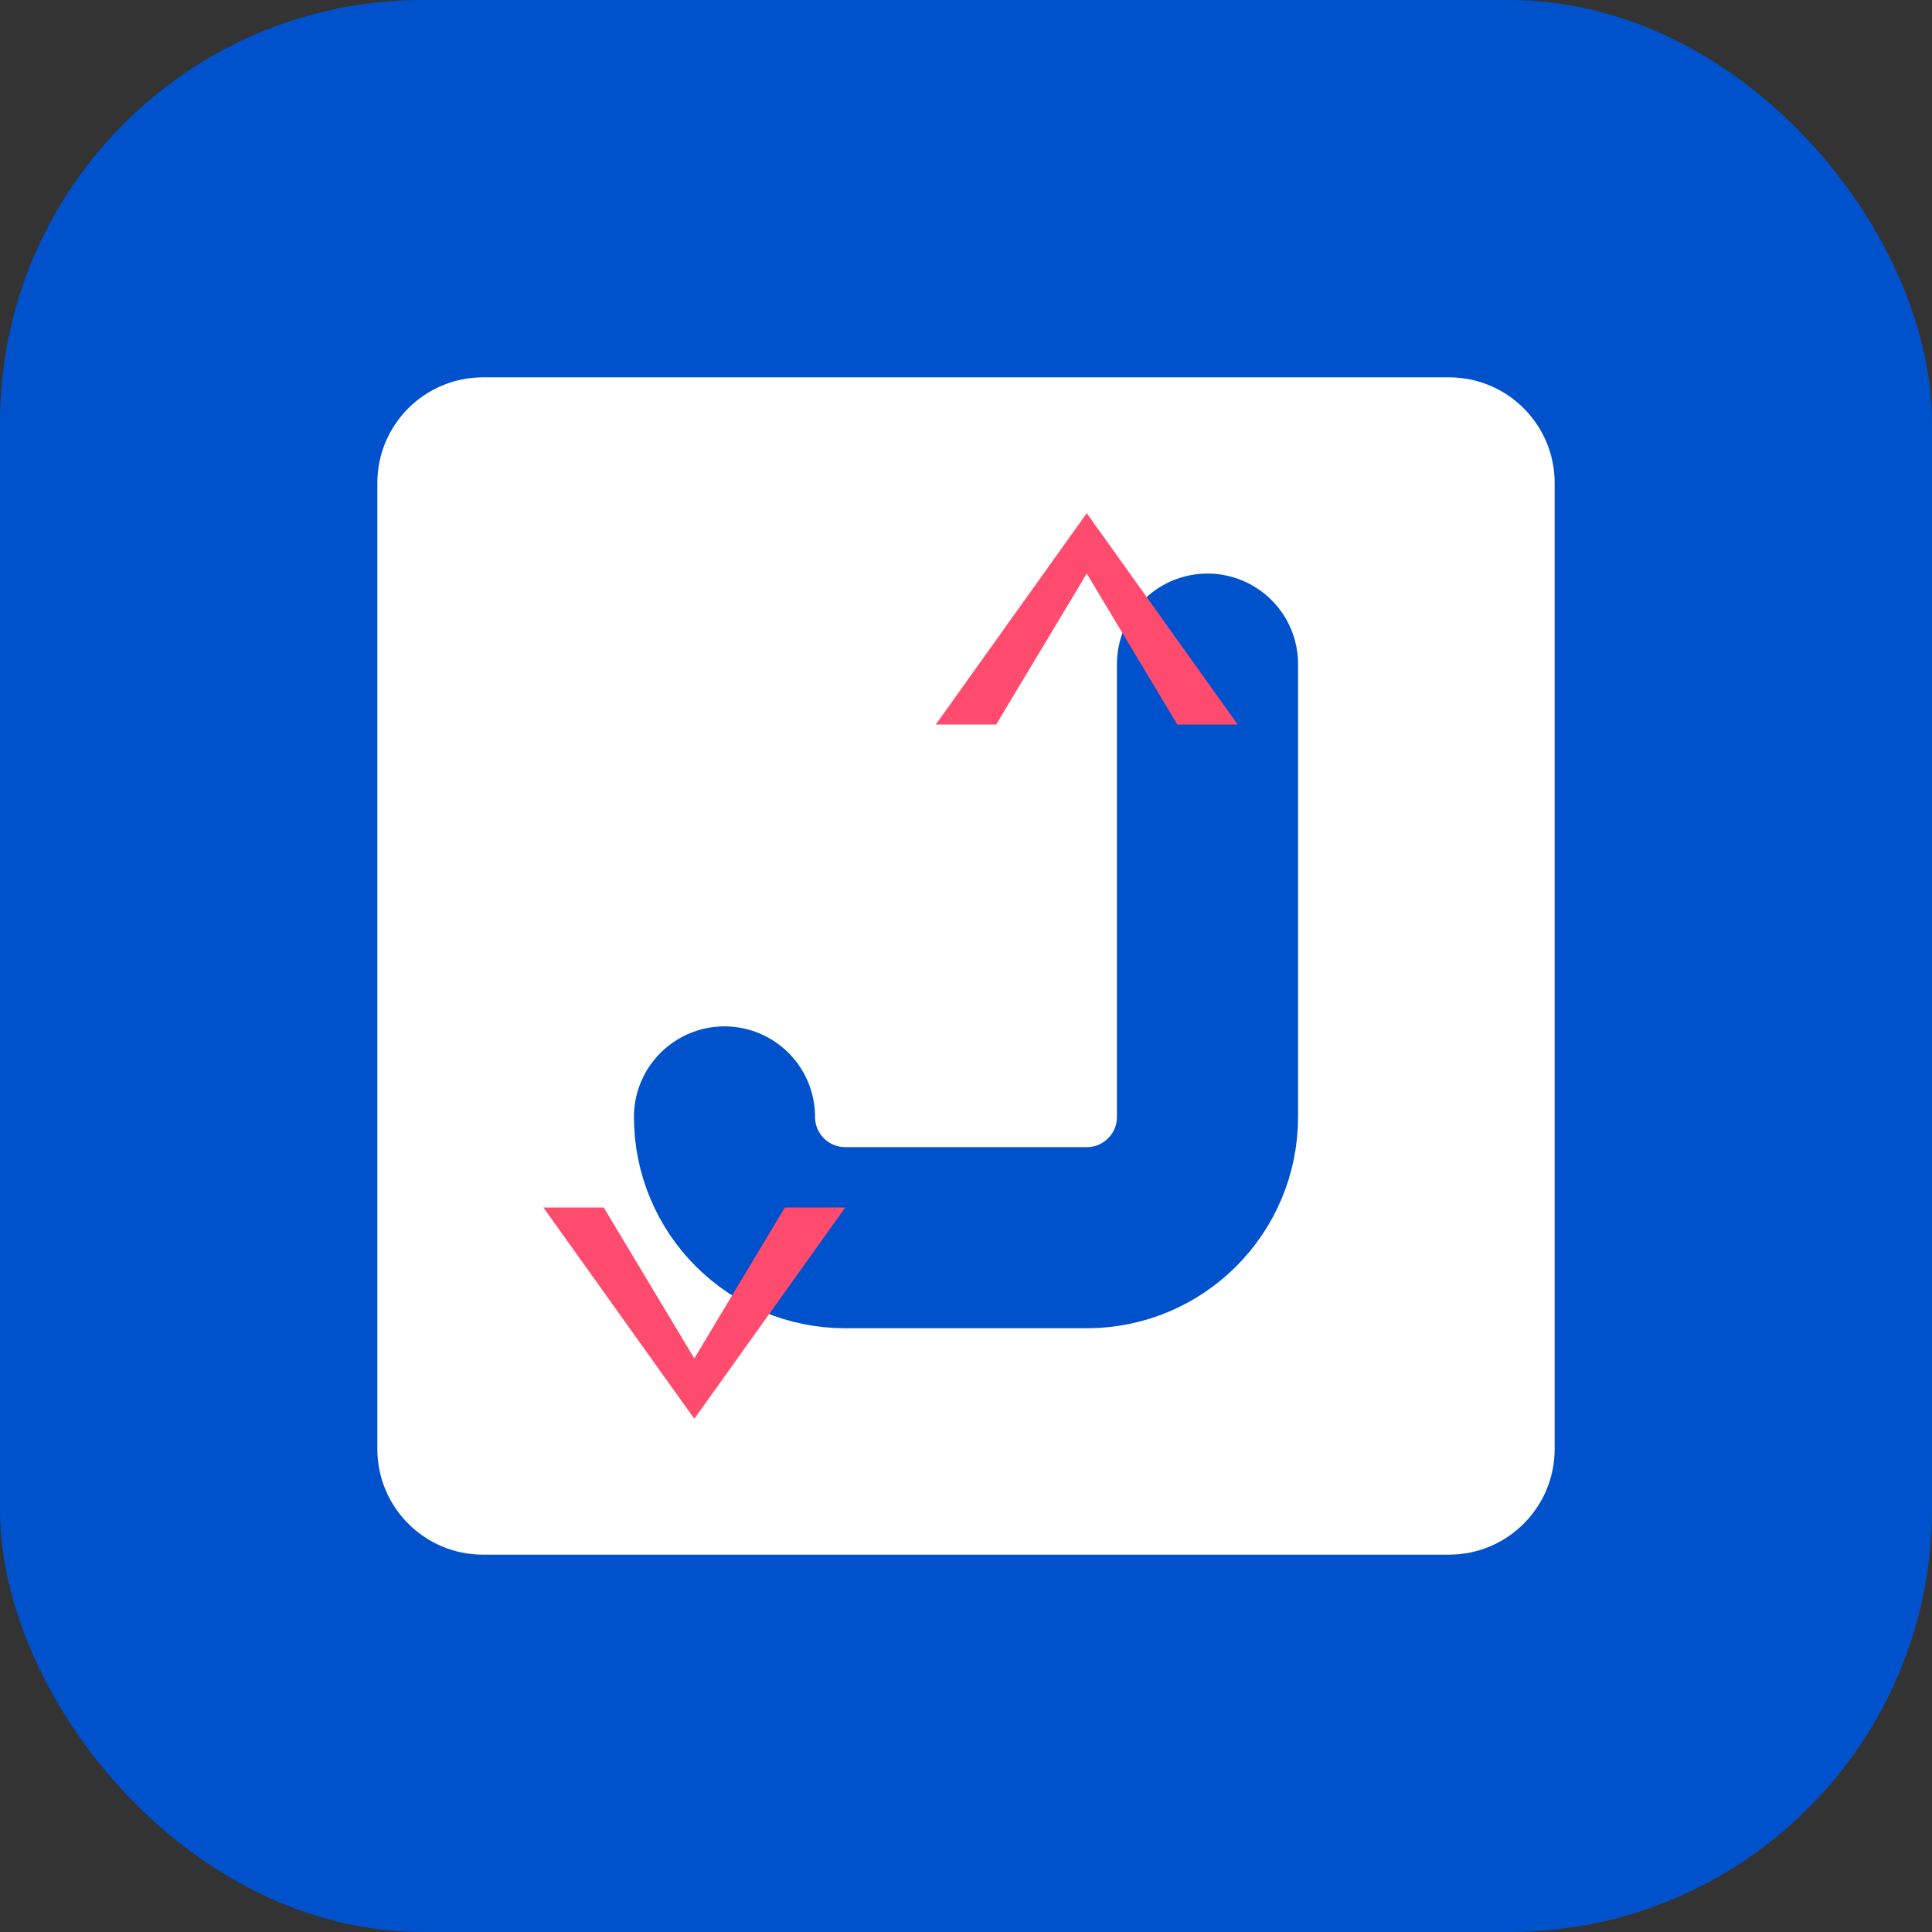 <svg width="128" height="128" viewBox="0 0 128 128" fill="none" xmlns="http://www.w3.org/2000/svg">
  <rect x="0" y="0" width="128" height="128" fill="#333333" stroke="none"/>
  <!-- 背景 -->
  <rect width="128" height="128" rx="28" fill="#0052CC"/>
  
   <!-- 主体：扑克牌形状 -->
            <path d="
                M 32 24
                H 96
                C 100.418 24 104 27.582 104 32
                V 96
                C 104 100.418 100.418 104 96 104
                H 32
                C 27.582 104 24 100.418 24 96
                V 32
                C 24 27.582 27.582 24 32 24
                Z
            "
            fill="#FFFFFF"
            stroke="#0052CC"
            stroke-width="2"
            />

            <!-- J字母 -->
            <path d="
                M 80 44
                V 74
                C 80 78.418 76.418 82 72 82
                H 56
                C 51.582 82 48 78.418 48 74
            "
            stroke="#0052CC"
            stroke-width="12"
            stroke-linecap="round"
            />

            <!-- 右上角的A -->
            <path d="
                M 72 34
                L 82 48
                H 78
                L 72 38
                L 66 48
                H 62
                L 72 34
                Z
            "
            fill="#FF4B6E"
            />

            <!-- 左下角的A -->
            <path d="
                M 46 80
                L 56 94
                H 52
                L 46 84
                L 40 94
                H 36
                L 46 80
                Z
            "
            fill="#FF4B6E"
            transform="rotate(180 46 87)"
            />
</svg> 